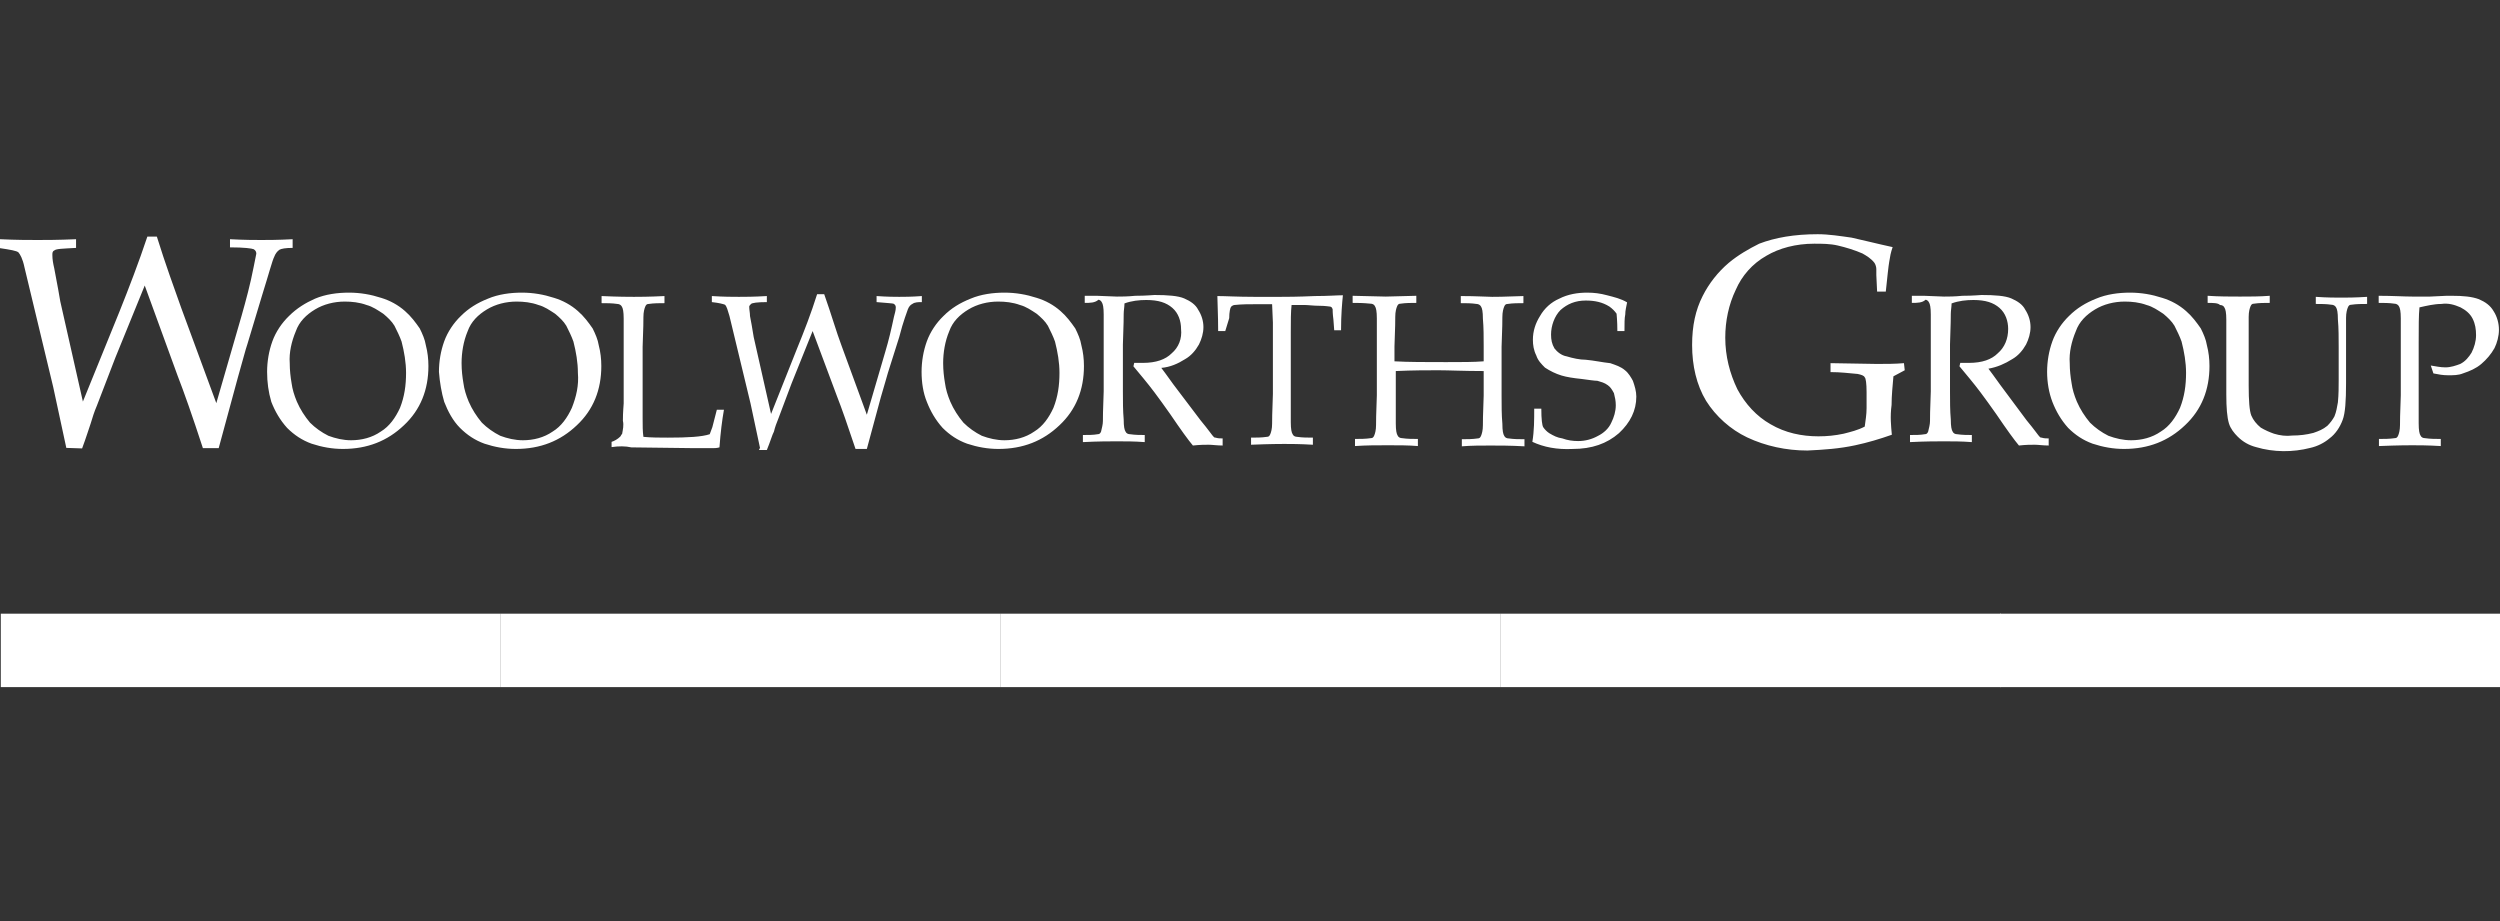 <?xml version="1.0" encoding="utf-8"?>
<!-- Generator: Adobe Illustrator 26.0.1, SVG Export Plug-In . SVG Version: 6.00 Build 0)  -->
<svg version="1.1" id="Layer_1" xmlns="http://www.w3.org/2000/svg" xmlns:xlink="http://www.w3.org/1999/xlink" x="0px" y="0px"
	 viewBox="0 0 95 35" style="enable-background:new 0 0 95 35;" xml:space="preserve">
<rect x="0" y="0" width="95" height="35" fill="#333333" stroke="none"/>
<style type="text/css">
	.st0{fill:#FFFFFF;}
</style>
<path class="st0" d="M0.03,23.32h19v2.79h-19V23.32z"/>
<path class="st0" d="M19.03,23.32h19v2.79h-19V23.32z"/>
<path class="st0" d="M38.03,23.32h19v2.79h-19V23.32z"/>
<path class="st0" d="M57.03,23.32h19v2.79h-19V23.32z"/>
<path class="st0" d="M76,23.32h19v2.79H76V23.32z"/>
<path class="st0" d="M2.52,17.02l-0.5-2.32l-1.09-4.54C0.86,9.82,0.76,9.66,0.7,9.59C0.63,9.53,0.4,9.49,0,9.43V9.09
	c0.63,0.03,1.09,0.03,1.43,0.03c0.3,0,0.76,0,1.46-0.03v0.33c-0.5,0.03-0.76,0.03-0.83,0.1c-0.07,0.03-0.07,0.1-0.07,0.17
	c0,0.17,0.03,0.33,0.07,0.5c0.13,0.66,0.2,1.09,0.23,1.26l0.86,3.81l1.39-3.42c0.36-0.9,0.73-1.86,1.06-2.85h0.36
	c0.33,1.06,0.66,1.96,0.93,2.72l1.33,3.61l0.96-3.32c0.17-0.6,0.33-1.19,0.46-1.86l0.1-0.5c0-0.07-0.03-0.13-0.1-0.17
	c-0.07-0.03-0.36-0.07-0.9-0.07V9.09c0.56,0.03,0.96,0.03,1.19,0.03c0.23,0,0.63,0,1.19-0.03v0.33c-0.27,0-0.43,0.03-0.5,0.07
	c-0.09,0.06-0.16,0.16-0.2,0.27c-0.07,0.13-0.2,0.63-0.46,1.46l-0.56,1.86c-0.07,0.2-0.17,0.6-0.36,1.26l-0.73,2.69h-0.6
	c-0.4-1.23-0.73-2.16-0.96-2.75L5.5,10.85L4.38,13.6l-0.7,1.82c-0.1,0.23-0.17,0.46-0.23,0.66c-0.07,0.2-0.17,0.53-0.33,0.96
	L2.52,17.02L2.52,17.02z M10.15,14.13c0-0.4,0.07-0.8,0.2-1.16c0.13-0.36,0.36-0.7,0.63-0.96c0.3-0.3,0.63-0.5,0.99-0.66
	c0.4-0.17,0.86-0.23,1.29-0.23c0.43,0,0.83,0.07,1.23,0.2c0.33,0.1,0.64,0.27,0.9,0.5c0.23,0.2,0.4,0.43,0.56,0.66
	c0.1,0.2,0.2,0.43,0.23,0.63c0.07,0.27,0.1,0.53,0.1,0.8c0,0.9-0.3,1.66-0.93,2.25c-0.63,0.6-1.39,0.9-2.32,0.9
	c-0.4,0-0.8-0.07-1.19-0.2c-0.36-0.13-0.66-0.33-0.93-0.6c-0.27-0.3-0.46-0.63-0.6-0.99C10.2,14.9,10.15,14.52,10.15,14.13
	L10.15,14.13z M11.01,13.8c0,0.27,0.03,0.53,0.07,0.76c0.03,0.23,0.1,0.46,0.2,0.7c0.13,0.3,0.3,0.56,0.5,0.8
	c0.2,0.2,0.44,0.37,0.7,0.5c0.27,0.1,0.56,0.17,0.86,0.17c0.4,0,0.8-0.1,1.13-0.33c0.33-0.2,0.56-0.53,0.73-0.9
	c0.17-0.43,0.23-0.86,0.23-1.33c0-0.4-0.07-0.8-0.17-1.19c-0.07-0.2-0.17-0.4-0.27-0.6c-0.1-0.17-0.27-0.33-0.43-0.46
	c-0.2-0.13-0.4-0.27-0.63-0.33c-0.27-0.1-0.56-0.13-0.83-0.13c-0.4,0-0.8,0.1-1.13,0.3c-0.33,0.2-0.6,0.46-0.73,0.83
	C11.08,12.97,10.98,13.4,11.01,13.8L11.01,13.8z M16.68,14.13c0-0.4,0.07-0.8,0.2-1.16c0.13-0.36,0.36-0.7,0.63-0.96
	c0.3-0.3,0.63-0.5,1.03-0.66c0.4-0.17,0.86-0.23,1.29-0.23s0.83,0.07,1.23,0.2c0.33,0.1,0.64,0.27,0.9,0.5
	c0.23,0.2,0.4,0.43,0.56,0.66c0.1,0.2,0.2,0.43,0.23,0.63c0.07,0.27,0.1,0.53,0.1,0.8c0,0.9-0.3,1.66-0.93,2.25
	c-0.63,0.6-1.39,0.9-2.32,0.9c-0.4,0-0.8-0.07-1.19-0.2c-0.36-0.13-0.66-0.33-0.93-0.6c-0.27-0.27-0.46-0.63-0.6-0.99
	C16.78,14.93,16.71,14.53,16.68,14.13L16.68,14.13z M17.54,13.8c0,0.27,0.03,0.53,0.07,0.76c0.03,0.23,0.1,0.46,0.2,0.7
	c0.13,0.3,0.3,0.56,0.5,0.8c0.2,0.2,0.44,0.37,0.7,0.5c0.27,0.1,0.56,0.17,0.86,0.17c0.4,0,0.8-0.1,1.13-0.33
	c0.33-0.2,0.56-0.53,0.73-0.9c0.17-0.43,0.27-0.86,0.23-1.33c0-0.4-0.07-0.8-0.17-1.19c-0.07-0.2-0.17-0.4-0.27-0.6
	c-0.1-0.17-0.27-0.33-0.43-0.46c-0.2-0.13-0.4-0.27-0.63-0.33c-0.27-0.1-0.56-0.13-0.83-0.13c-0.4,0-0.8,0.1-1.13,0.3
	c-0.33,0.2-0.6,0.46-0.73,0.83C17.61,12.97,17.54,13.4,17.54,13.8L17.54,13.8z M23.24,16.99v-0.2c0.1-0.03,0.23-0.1,0.33-0.2
	c0.03-0.03,0.03-0.07,0.07-0.1c0.03-0.17,0.07-0.33,0.03-0.5c0-0.36,0.03-0.6,0.03-0.66v-2.16v-1.06c0-0.27-0.03-0.4-0.07-0.46
	c-0.03-0.06-0.1-0.1-0.17-0.1c-0.2-0.03-0.4-0.03-0.6-0.03v-0.27c0.66,0.03,1.06,0.03,1.23,0.03c0.17,0,0.56,0,1.16-0.03v0.27
	c-0.2,0-0.4,0-0.6,0.03c-0.07,0-0.1,0.03-0.13,0.1c-0.03,0.07-0.07,0.2-0.07,0.4c0,0.07,0,0.43-0.03,1.13v2.72
	c0,0.27,0,0.5,0.03,0.7c0.3,0.03,0.63,0.03,0.93,0.03c0.76,0,1.29-0.03,1.59-0.13c0.03-0.1,0.07-0.17,0.1-0.27l0.17-0.66h0.27
	c-0.07,0.4-0.13,0.86-0.17,1.43c-0.1,0.03-0.2,0.03-0.27,0.03h-0.66l-2.42-0.03C23.77,16.95,23.51,16.95,23.24,16.99L23.24,16.99z
	 M28.88,17.02l-0.36-1.69l-0.8-3.32c-0.07-0.23-0.1-0.36-0.17-0.43c-0.07-0.03-0.23-0.07-0.5-0.1v-0.23
	c0.46,0.03,0.8,0.03,1.03,0.03c0.2,0,0.56,0,1.06-0.03v0.23c-0.36,0-0.56,0.03-0.6,0.07c-0.03,0.03-0.07,0.07-0.07,0.1
	c0,0.13,0.03,0.23,0.03,0.36c0.1,0.5,0.13,0.8,0.17,0.93l0.63,2.79l0.99-2.49c0.27-0.66,0.53-1.33,0.76-2.06h0.27
	c0.27,0.76,0.46,1.43,0.66,1.96l0.96,2.62l0.7-2.39c0.13-0.43,0.23-0.86,0.33-1.33c0.03-0.13,0.07-0.23,0.07-0.36
	c0-0.07-0.03-0.1-0.07-0.13c-0.03-0.03-0.27-0.03-0.66-0.07v-0.23c0.43,0.03,0.7,0.03,0.86,0.03c0.17,0,0.46,0,0.86-0.03v0.23
	c-0.13,0-0.27,0-0.36,0.07c-0.07,0.03-0.13,0.1-0.17,0.2c-0.03,0.1-0.17,0.43-0.33,1.06l-0.43,1.36c-0.03,0.13-0.13,0.43-0.27,0.93
	l-0.53,1.96h-0.43c-0.3-0.9-0.53-1.56-0.7-1.99l-0.93-2.49l-0.8,1.99l-0.5,1.33c-0.07,0.17-0.13,0.33-0.17,0.5
	c-0.07,0.13-0.13,0.36-0.27,0.7h-0.3L28.88,17.02L28.88,17.02z M35.02,14.13c0-0.4,0.07-0.8,0.2-1.16c0.13-0.36,0.36-0.7,0.63-0.96
	c0.3-0.3,0.63-0.5,1.03-0.66c0.4-0.17,0.86-0.23,1.29-0.23s0.83,0.07,1.23,0.2c0.33,0.1,0.64,0.27,0.9,0.5
	c0.23,0.2,0.4,0.43,0.56,0.66c0.1,0.2,0.2,0.43,0.23,0.63c0.07,0.27,0.1,0.53,0.1,0.8c0,0.9-0.3,1.66-0.93,2.25
	c-0.63,0.6-1.39,0.9-2.32,0.9c-0.4,0-0.8-0.07-1.19-0.2c-0.36-0.13-0.66-0.33-0.93-0.6c-0.27-0.3-0.46-0.63-0.6-0.99
	C35.08,14.93,35.02,14.53,35.02,14.13L35.02,14.13z M35.84,13.8c0,0.27,0.03,0.53,0.07,0.76c0.03,0.23,0.1,0.46,0.2,0.7
	c0.13,0.3,0.3,0.56,0.5,0.8c0.2,0.2,0.44,0.37,0.7,0.5c0.27,0.1,0.56,0.17,0.86,0.17c0.4,0,0.8-0.1,1.13-0.33
	c0.33-0.2,0.56-0.53,0.73-0.9c0.17-0.43,0.23-0.86,0.23-1.33c0-0.4-0.07-0.8-0.17-1.19c-0.07-0.2-0.17-0.4-0.27-0.6
	c-0.1-0.17-0.27-0.33-0.43-0.46c-0.2-0.13-0.4-0.27-0.63-0.33c-0.27-0.1-0.56-0.13-0.83-0.13c-0.4,0-0.8,0.1-1.13,0.3
	c-0.33,0.2-0.6,0.46-0.73,0.83C35.91,12.97,35.84,13.4,35.84,13.8L35.84,13.8z M77.79,14.13c0-0.4,0.07-0.8,0.2-1.16
	c0.13-0.36,0.36-0.7,0.63-0.96c0.3-0.3,0.63-0.5,1.03-0.66c0.4-0.17,0.86-0.23,1.29-0.23c0.43,0,0.83,0.07,1.23,0.2
	c0.33,0.1,0.64,0.27,0.9,0.5c0.23,0.2,0.4,0.43,0.56,0.66c0.1,0.2,0.2,0.43,0.23,0.63c0.07,0.27,0.1,0.53,0.1,0.8
	c0,0.9-0.3,1.66-0.93,2.25c-0.63,0.6-1.39,0.9-2.32,0.9c-0.4,0-0.8-0.07-1.19-0.2c-0.36-0.13-0.66-0.33-0.93-0.6
	c-0.27-0.3-0.46-0.63-0.6-0.99C77.86,14.93,77.79,14.53,77.79,14.13z M78.65,13.8c0,0.27,0.03,0.53,0.07,0.76
	c0.03,0.23,0.1,0.46,0.2,0.7c0.13,0.3,0.3,0.56,0.5,0.8c0.2,0.2,0.44,0.37,0.7,0.5c0.27,0.1,0.56,0.17,0.86,0.17
	c0.4,0,0.8-0.1,1.13-0.33c0.33-0.2,0.56-0.53,0.73-0.9c0.17-0.43,0.23-0.86,0.23-1.33c0-0.4-0.07-0.8-0.17-1.19
	c-0.07-0.2-0.17-0.4-0.27-0.6c-0.1-0.17-0.27-0.33-0.43-0.46c-0.2-0.13-0.4-0.27-0.63-0.33c-0.27-0.1-0.56-0.13-0.83-0.13
	c-0.4,0-0.8,0.1-1.13,0.3c-0.33,0.2-0.6,0.46-0.73,0.83C78.72,12.97,78.62,13.4,78.65,13.8L78.65,13.8z"/>
<path class="st0" d="M41.22,11.51v-0.27h0.46l0.76,0.03c0.17,0,0.4,0,0.7-0.03c0.43,0,0.66-0.03,0.73-0.03c0.5,0,0.9,0.03,1.13,0.13
	c0.23,0.1,0.43,0.23,0.53,0.43c0.13,0.2,0.2,0.43,0.2,0.66c0,0.23-0.07,0.46-0.17,0.66c-0.13,0.23-0.3,0.43-0.53,0.56
	c-0.27,0.17-0.56,0.3-0.9,0.33c0.07,0.1,0.23,0.3,0.46,0.63l1.03,1.36c0.3,0.36,0.46,0.6,0.5,0.63c0.03,0.03,0.03,0.03,0.07,0.03
	c0.1,0.03,0.17,0.03,0.27,0.03v0.27c-0.2,0-0.4-0.03-0.53-0.03c-0.13,0-0.33,0-0.6,0.03c-0.17-0.2-0.46-0.6-0.86-1.19
	c-0.23-0.33-0.43-0.6-0.6-0.83c-0.27-0.36-0.56-0.7-0.8-0.99l0.03-0.13h0.33c0.5,0,0.86-0.13,1.09-0.36
	c0.27-0.23,0.4-0.56,0.36-0.93c0-0.3-0.1-0.6-0.33-0.8c-0.23-0.2-0.53-0.3-0.99-0.3c-0.27,0-0.56,0.03-0.83,0.13
	c0,0.13-0.03,0.27-0.03,0.4c0,0.03,0,0.43-0.03,1.16v1.79c0,0.36,0,0.73,0.03,1.06c0,0.27,0.03,0.4,0.07,0.46
	c0.03,0.07,0.1,0.1,0.17,0.1c0.2,0.03,0.4,0.03,0.56,0.03v0.27c-0.4-0.03-0.73-0.03-1.06-0.03c-0.27,0-0.7,0-1.29,0.03v-0.27
	c0.2,0,0.4,0,0.56-0.03c0.07,0,0.1-0.03,0.13-0.1c0.03-0.13,0.07-0.27,0.07-0.4c0-0.07,0-0.43,0.03-1.13v-1.86v-1.06
	c0-0.27-0.03-0.4-0.07-0.46c-0.03-0.07-0.1-0.1-0.13-0.1C41.61,11.51,41.42,11.51,41.22,11.51L41.22,11.51z M46.56,12.58h-0.27
	c0-0.63-0.03-1.09-0.03-1.33c0.3,0,0.76,0.03,1.39,0.03h1.03c0.2,0,0.6,0,1.29-0.03c0.5,0,0.83-0.03,1.06-0.03
	c-0.03,0.3-0.07,0.73-0.07,1.33H50.7l-0.03-0.4c-0.03-0.23-0.03-0.36-0.03-0.4c0-0.03-0.03-0.03-0.03-0.07
	c-0.03,0-0.03-0.03-0.07-0.03c-0.03,0-0.17-0.03-0.4-0.03c-0.23,0-0.43-0.03-0.56-0.03h-0.5c-0.03,0.27-0.03,0.6-0.03,1.03v3.42
	c0,0.27,0.03,0.4,0.07,0.46c0.03,0.07,0.1,0.1,0.17,0.1c0.2,0.03,0.4,0.03,0.6,0.03v0.27c-0.5-0.03-0.86-0.03-1.09-0.03
	c-0.1,0-0.53,0-1.26,0.03v-0.27c0.2,0,0.4,0,0.6-0.03c0.07,0,0.1-0.03,0.13-0.1c0.03-0.07,0.07-0.2,0.07-0.4
	c0-0.07,0-0.43,0.03-1.13v-2.35v-0.36l-0.03-0.7h-0.6c-0.27,0-0.56,0-0.83,0.03c-0.03,0-0.1,0.03-0.13,0.07
	c-0.03,0.03-0.07,0.2-0.07,0.43L46.56,12.58L46.56,12.58z M51.4,11.51v-0.27l1.26,0.03l1.16-0.03v0.27c-0.2,0-0.4,0-0.6,0.03
	c-0.07,0-0.1,0.03-0.13,0.1c-0.03,0.07-0.07,0.2-0.07,0.4c0,0.07,0,0.43-0.03,1.13v0.56c0.53,0.03,1.19,0.03,1.96,0.03
	c0.6,0,1.06,0,1.43-0.03v-0.56c0-0.36,0-0.73-0.03-1.06c0-0.27-0.03-0.4-0.07-0.46c-0.03-0.06-0.1-0.1-0.17-0.1
	c-0.2-0.03-0.4-0.03-0.6-0.03v-0.27c0.6,0,0.99,0.03,1.19,0.03c0.07,0,0.46,0,1.19-0.03v0.27c-0.2,0-0.4,0-0.6,0.03
	c-0.07,0-0.1,0.03-0.13,0.1c-0.03,0.07-0.07,0.2-0.07,0.4c0,0.07,0,0.43-0.03,1.13v1.86c0,0.36,0,0.73,0.03,1.06
	c0,0.27,0.03,0.4,0.07,0.46c0.03,0.07,0.1,0.1,0.17,0.1c0.2,0.03,0.4,0.03,0.6,0.03v0.27c-0.53-0.03-0.96-0.03-1.29-0.03
	c-0.36,0-0.73,0-1.09,0.03v-0.27c0.2,0,0.4,0,0.6-0.03c0.07,0,0.1-0.03,0.13-0.1s0.07-0.2,0.07-0.4c0-0.07,0-0.43,0.03-1.13V14.1
	c-0.76,0-1.33-0.03-1.72-0.03c-0.43,0-0.96,0-1.62,0.03v1.99c0,0.27,0.03,0.4,0.07,0.46c0.03,0.07,0.1,0.1,0.17,0.1
	c0.2,0.03,0.4,0.03,0.6,0.03v0.27c-0.36-0.03-0.73-0.03-1.13-0.03c-0.43,0-0.83,0-1.26,0.03v-0.27c0.2,0,0.4,0,0.6-0.03
	c0.07,0,0.1-0.03,0.13-0.1c0.03-0.07,0.07-0.2,0.07-0.4c0-0.07,0-0.43,0.03-1.13v-1.86v-1.06c0-0.27-0.03-0.4-0.07-0.46
	c-0.03-0.07-0.1-0.1-0.17-0.1C51.79,11.51,51.6,11.51,51.4,11.51L51.4,11.51z M58.23,16.79c0.07-0.43,0.07-0.83,0.07-1.26h0.27
	c0,0.4,0.03,0.63,0.07,0.7c0.06,0.09,0.14,0.17,0.23,0.23c0.17,0.1,0.3,0.17,0.5,0.2c0.19,0.07,0.39,0.1,0.6,0.1
	c0.27,0,0.53-0.07,0.76-0.2c0.2-0.1,0.4-0.27,0.5-0.5c0.1-0.2,0.17-0.43,0.17-0.66c0-0.17-0.03-0.3-0.07-0.46
	c-0.07-0.13-0.13-0.23-0.23-0.3c-0.13-0.1-0.27-0.13-0.4-0.17c-0.1,0-0.3-0.03-0.6-0.07c-0.3-0.03-0.56-0.07-0.76-0.13
	c-0.23-0.07-0.43-0.17-0.63-0.3c-0.13-0.13-0.27-0.27-0.33-0.46c-0.1-0.2-0.13-0.4-0.13-0.6c0-0.33,0.1-0.63,0.27-0.9
	c0.17-0.3,0.43-0.53,0.73-0.66c0.33-0.17,0.7-0.23,1.06-0.23c0.27,0,0.5,0.03,0.76,0.1c0.27,0.07,0.53,0.13,0.76,0.27
	c-0.03,0.17-0.07,0.3-0.07,0.46c-0.03,0.13-0.03,0.36-0.03,0.63h-0.27c0-0.4-0.03-0.63-0.03-0.66c-0.07-0.1-0.16-0.19-0.27-0.27
	c-0.27-0.17-0.56-0.23-0.9-0.23c-0.4,0-0.7,0.13-0.96,0.36c-0.23,0.23-0.36,0.6-0.36,0.93c0,0.2,0.03,0.36,0.13,0.53
	c0.1,0.13,0.27,0.27,0.46,0.3c0.23,0.07,0.5,0.13,0.73,0.13c0.33,0.03,0.63,0.1,0.93,0.13c0.2,0.07,0.4,0.13,0.56,0.27
	c0.13,0.1,0.23,0.27,0.3,0.4c0.07,0.2,0.13,0.4,0.13,0.6c0,0.53-0.23,0.99-0.66,1.39c-0.46,0.4-1.03,0.6-1.76,0.6
	C59.16,17.09,58.66,16.99,58.23,16.79L58.23,16.79z M71.89,16.52c-0.45,0.16-0.92,0.3-1.39,0.4c-0.6,0.13-1.19,0.17-1.82,0.2
	c-0.8,0-1.59-0.17-2.29-0.5c-0.63-0.3-1.19-0.8-1.56-1.39c-0.36-0.6-0.53-1.33-0.53-2.12c0-0.73,0.13-1.33,0.4-1.86
	c0.24-0.48,0.58-0.91,0.99-1.26c0.36-0.3,0.76-0.53,1.16-0.73c0.6-0.23,1.33-0.36,2.22-0.36c0.43,0,0.86,0.07,1.29,0.13
	c0.46,0.1,0.96,0.23,1.56,0.36c-0.07,0.2-0.1,0.36-0.13,0.56c-0.03,0.17-0.07,0.56-0.13,1.13h-0.33l-0.03-0.63v-0.23
	c0-0.07-0.03-0.17-0.07-0.23c-0.13-0.17-0.3-0.27-0.46-0.36c-0.3-0.13-0.63-0.23-0.93-0.3c-0.3-0.07-0.6-0.07-0.9-0.07
	c-0.7,0-1.33,0.17-1.82,0.46c-0.53,0.3-0.93,0.76-1.16,1.29c-0.27,0.56-0.4,1.19-0.4,1.82c0,0.7,0.17,1.36,0.46,1.96
	c0.3,0.56,0.73,1.03,1.26,1.33c0.56,0.33,1.19,0.46,1.82,0.46c0.33,0,0.63-0.03,0.96-0.1c0.27-0.07,0.53-0.13,0.8-0.27
	c0.03-0.23,0.07-0.46,0.07-0.7V14.9c0-0.33-0.03-0.53-0.07-0.56c-0.03-0.07-0.13-0.1-0.27-0.13c-0.33-0.03-0.66-0.07-1.03-0.07V13.8
	l1.76,0.03c0.33,0,0.7,0,1.03-0.03l0.03,0.27l-0.43,0.23c-0.03,0.36-0.07,0.73-0.07,1.09C71.82,15.83,71.86,16.19,71.89,16.52
	L71.89,16.52z M83.89,11.51v-0.27c0.43,0.03,0.86,0.03,1.23,0.03c0.36,0,0.76,0,1.13-0.03v0.27c-0.2,0-0.4,0-0.6,0.03
	c-0.07,0-0.1,0.03-0.13,0.1c-0.03,0.07-0.07,0.2-0.07,0.4v2.62c0,0.56,0.03,0.96,0.1,1.13c0.07,0.17,0.2,0.33,0.36,0.46
	c0.17,0.1,0.33,0.17,0.5,0.23c0.23,0.07,0.46,0.1,0.7,0.07c0.27,0,0.53-0.03,0.8-0.1c0.2-0.07,0.36-0.13,0.53-0.27
	c0.11-0.11,0.2-0.23,0.27-0.36c0.07-0.17,0.1-0.36,0.13-0.53c0.03-0.3,0.03-0.6,0.03-0.86v-1.23c0-0.36,0-0.73-0.03-1.06
	c0-0.27-0.03-0.4-0.07-0.46c-0.03-0.06-0.1-0.1-0.17-0.1c-0.2-0.03-0.4-0.03-0.6-0.03v-0.27c0.43,0.03,0.76,0.03,0.96,0.03
	c0.2,0,0.53,0,0.99-0.03v0.27c-0.2,0-0.4,0-0.6,0.03c-0.07,0-0.1,0.03-0.13,0.1c-0.03,0.07-0.07,0.2-0.07,0.4v2.49
	c0,0.66-0.03,1.13-0.13,1.39c-0.1,0.27-0.27,0.53-0.5,0.7c-0.2,0.17-0.46,0.3-0.73,0.36c-0.66,0.17-1.39,0.17-2.06-0.03
	c-0.27-0.07-0.5-0.2-0.7-0.4c-0.13-0.13-0.27-0.3-0.33-0.5c-0.07-0.23-0.1-0.6-0.1-1.09v-1.79v-1.06c0-0.27-0.03-0.4-0.07-0.46
	c-0.03-0.07-0.1-0.1-0.17-0.1C84.29,11.51,84.09,11.51,83.89,11.51L83.89,11.51z M90.39,11.51v-0.27c0.53,0,0.96,0.03,1.29,0.03
	h0.66l0.63-0.03h0.2c0.43,0,0.76,0.03,1.03,0.13c0.23,0.1,0.43,0.23,0.56,0.46c0.13,0.2,0.2,0.46,0.2,0.7s-0.07,0.5-0.17,0.7
	c-0.13,0.23-0.3,0.43-0.5,0.6c-0.2,0.17-0.43,0.27-0.7,0.36c-0.17,0.07-0.36,0.07-0.56,0.07c-0.2,0-0.36-0.03-0.56-0.07l-0.1-0.3
	c0.2,0.03,0.36,0.07,0.56,0.07s0.4-0.07,0.56-0.13c0.2-0.1,0.33-0.27,0.43-0.43c0.1-0.2,0.17-0.43,0.17-0.66
	c0-0.23-0.03-0.43-0.13-0.63c-0.1-0.2-0.27-0.33-0.46-0.43c-0.23-0.1-0.46-0.17-0.73-0.13c-0.27,0-0.56,0.07-0.83,0.13
	c-0.03,0.3-0.03,0.73-0.03,1.33v3.08c0,0.27,0.03,0.4,0.07,0.46c0.03,0.07,0.1,0.1,0.17,0.1c0.2,0.03,0.4,0.03,0.6,0.03v0.27
	c-0.5-0.03-0.86-0.03-1.09-0.03c-0.1,0-0.53,0-1.26,0.03v-0.27c0.2,0,0.4,0,0.6-0.03c0.07,0,0.1-0.03,0.13-0.1
	c0.03-0.07,0.07-0.2,0.07-0.4c0-0.07,0-0.43,0.03-1.13v-1.86v-1.06c0-0.27-0.03-0.4-0.07-0.46c-0.03-0.06-0.1-0.1-0.17-0.1
	C90.79,11.51,90.59,11.51,90.39,11.51z M72.65,11.51v-0.27h0.46l0.76,0.03c0.17,0,0.4,0,0.7-0.03c0.43,0,0.66-0.03,0.73-0.03
	c0.5,0,0.9,0.03,1.13,0.13c0.23,0.1,0.43,0.23,0.53,0.43c0.13,0.2,0.2,0.43,0.2,0.66c0,0.23-0.07,0.46-0.17,0.66
	c-0.13,0.23-0.3,0.43-0.53,0.56c-0.27,0.17-0.56,0.3-0.9,0.36c0.07,0.1,0.23,0.3,0.46,0.63l0.99,1.33c0.3,0.36,0.46,0.6,0.5,0.63
	c0.03,0.03,0.03,0.03,0.07,0.03c0.1,0.03,0.17,0.03,0.27,0.03v0.27c-0.2,0-0.4-0.03-0.53-0.03c-0.17,0-0.33,0-0.6,0.03
	c-0.17-0.2-0.46-0.6-0.86-1.19c-0.23-0.33-0.43-0.6-0.6-0.83c-0.27-0.36-0.56-0.7-0.8-0.99l0.03-0.13h0.33
	c0.5,0,0.86-0.13,1.09-0.36c0.27-0.23,0.4-0.56,0.4-0.93c0-0.3-0.1-0.6-0.33-0.8c-0.23-0.2-0.53-0.3-0.99-0.3
	c-0.27,0-0.56,0.03-0.83,0.13c0,0.13-0.03,0.27-0.03,0.4c0,0.03,0,0.43-0.03,1.16v1.79c0,0.36,0,0.73,0.03,1.06
	c0,0.27,0.03,0.4,0.07,0.46c0.03,0.07,0.1,0.1,0.17,0.1c0.2,0.03,0.4,0.03,0.56,0.03v0.27c-0.4-0.03-0.73-0.03-1.06-0.03
	c-0.27,0-0.7,0-1.29,0.03v-0.27c0.2,0,0.4,0,0.56-0.03c0.07,0,0.1-0.03,0.13-0.1c0.03-0.13,0.07-0.27,0.07-0.4
	c0-0.07,0-0.43,0.03-1.13v-1.86v-1.06c0-0.27-0.03-0.4-0.07-0.46c-0.03-0.07-0.1-0.1-0.13-0.1C73.05,11.51,72.85,11.51,72.65,11.51
	L72.65,11.51z"/>
</svg>
